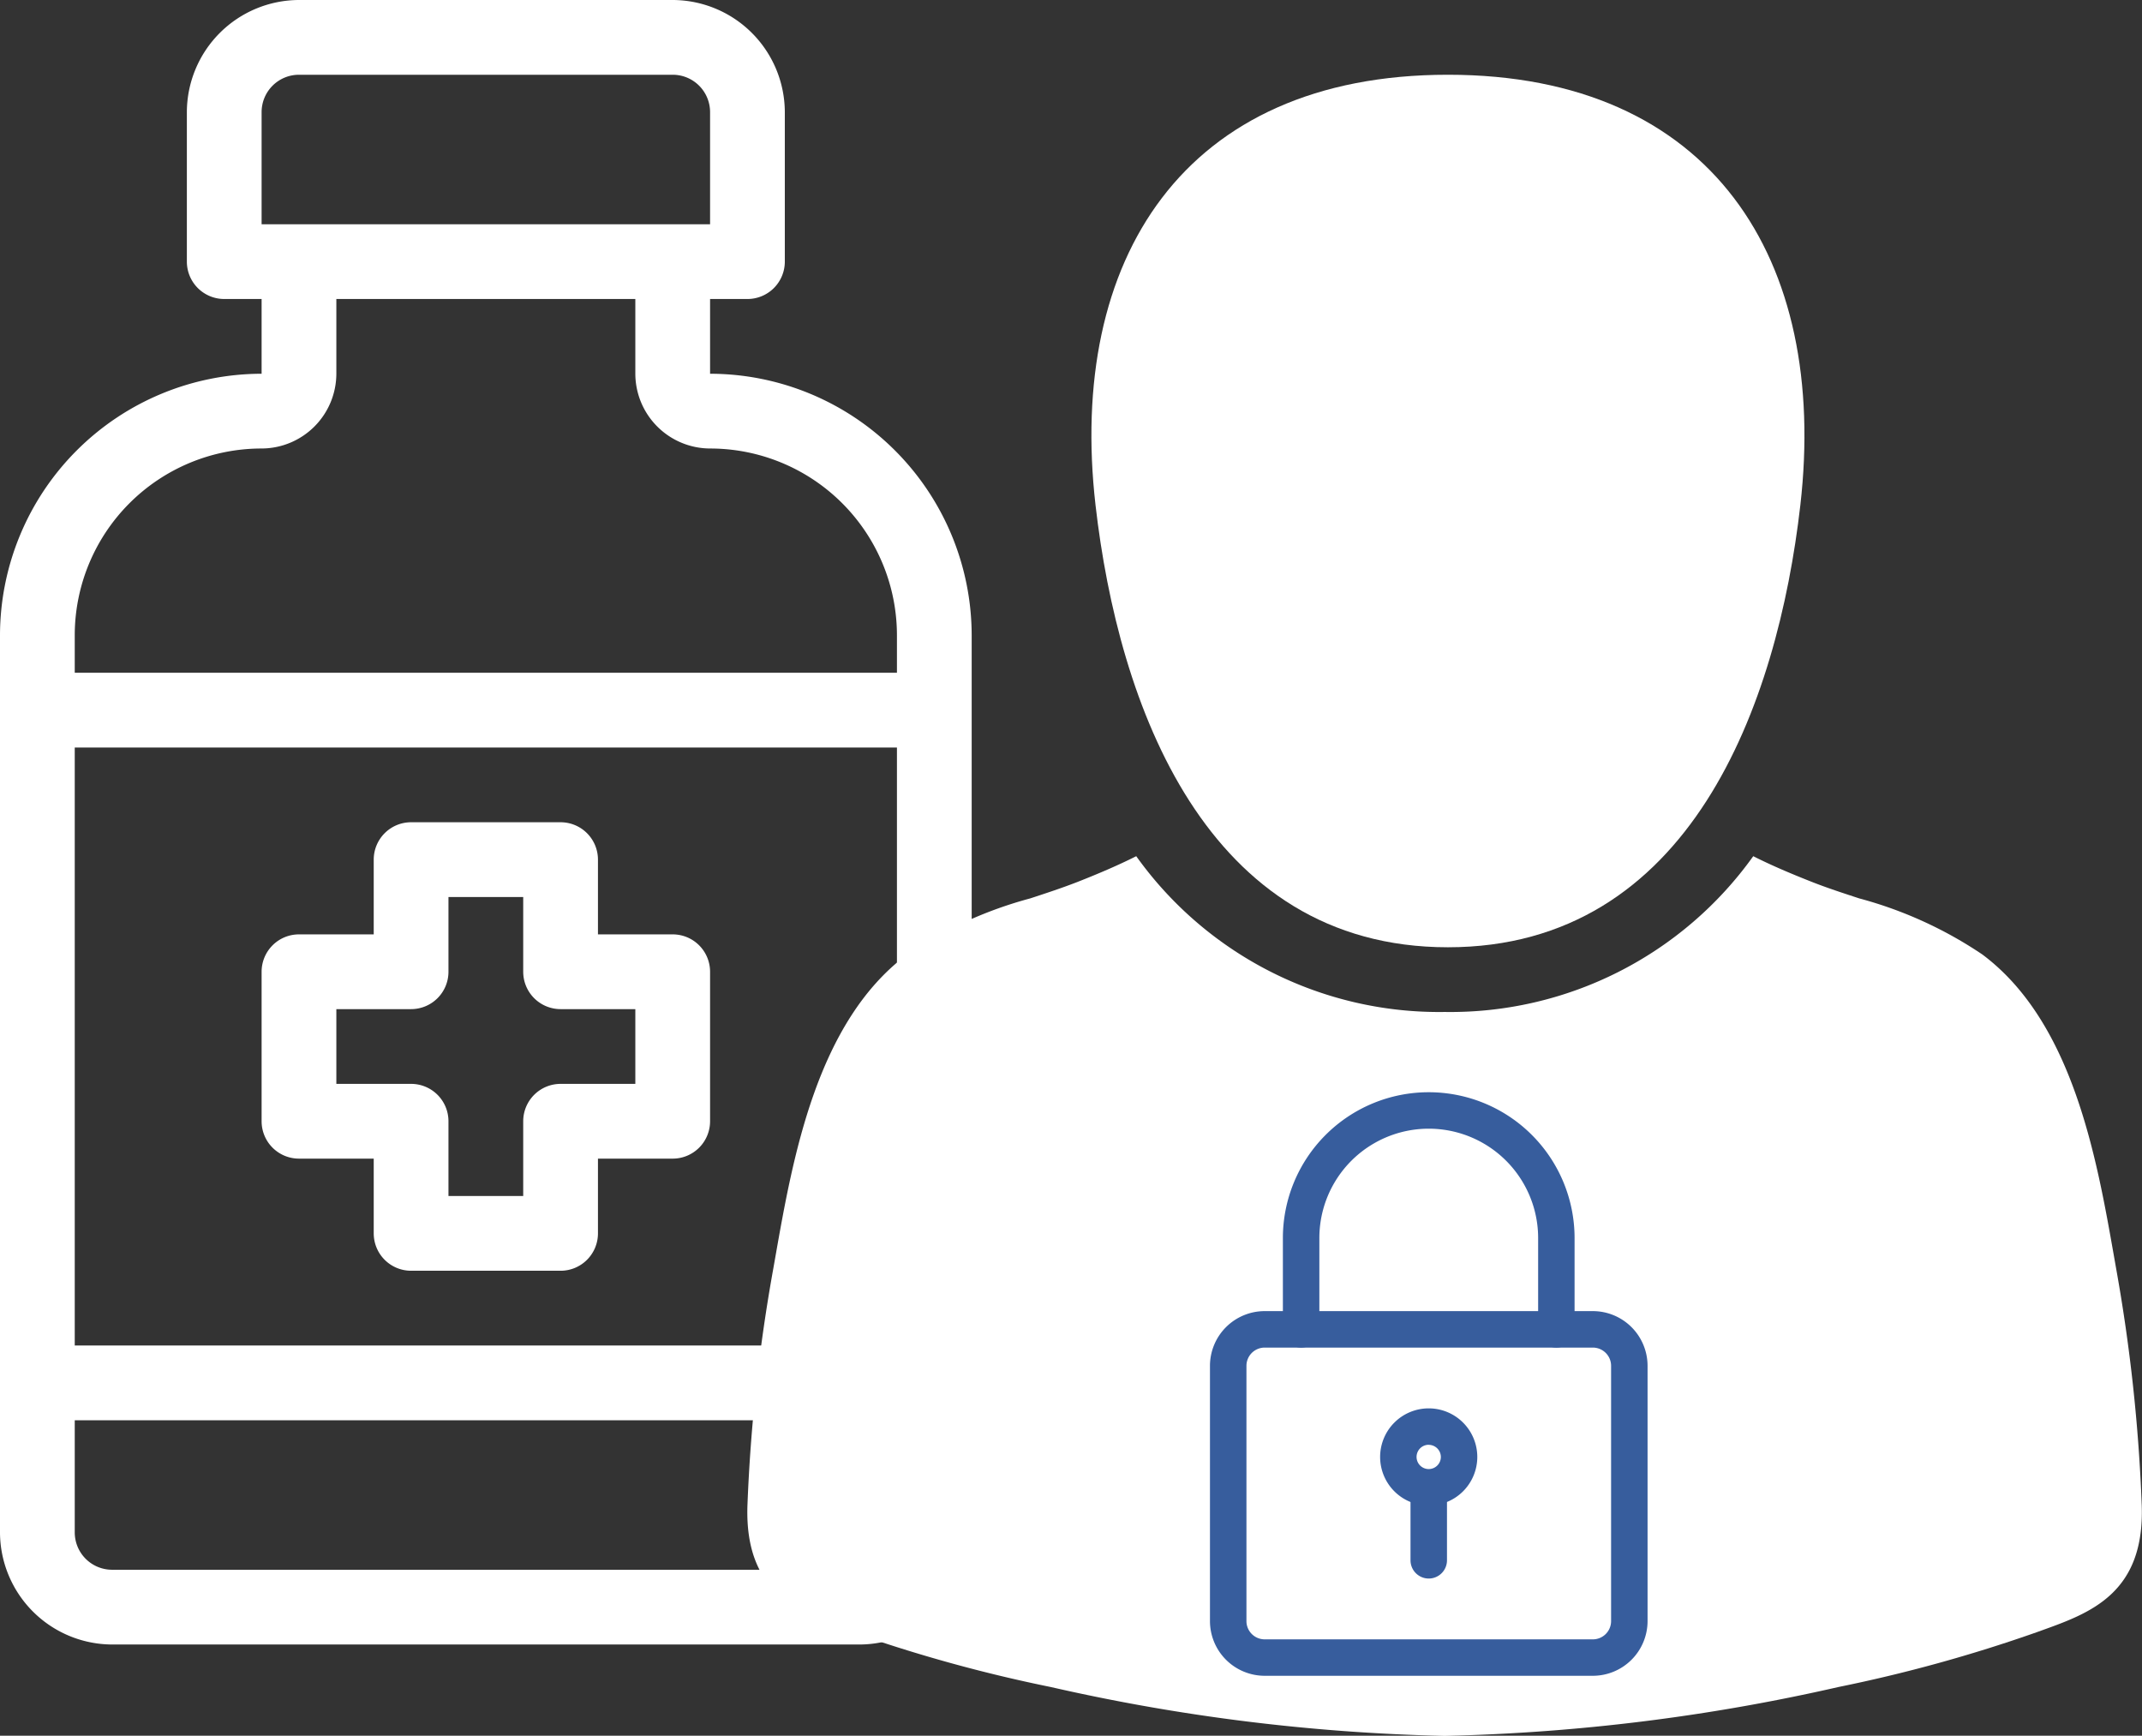 <svg xmlns="http://www.w3.org/2000/svg" width="57.315" height="46.441" viewBox="0 0 57.315 46.441">
  <rect x="0" y="0" width="57.315" height="46.441" fill="#333333" stroke="none"/>
  <g id="Group_38558" data-name="Group 38558" transform="translate(-523 -639)">
    <g id="syringe-medical-coronavirus-covid19-drug" transform="translate(516 621)">
      <path id="Path_3312" data-name="Path 3312" d="M15,49h2v2a1,1,0,0,0,1,1h4a1,1,0,0,0,1-1V49h2a1,1,0,0,0,1-1V44a1,1,0,0,0-1-1H23V41a1,1,0,0,0-1-1H18a1,1,0,0,0-1,1v2H15a1,1,0,0,0-1,1v4A1,1,0,0,0,15,49Zm1-4h2a1,1,0,0,0,1-1V42h2v2a1,1,0,0,0,1,1h2v2H22a1,1,0,0,0-1,1v2H19V48a1,1,0,0,0-1-1H16Z" fill="#fff"/>
      <path id="Path_3313" data-name="Path 3313" d="M26,28V26h1a1,1,0,0,0,1-1V21a3.009,3.009,0,0,0-3-3H15a3.009,3.009,0,0,0-3,3v4a1,1,0,0,0,1,1h1v2a7.008,7.008,0,0,0-7,7V59a3.009,3.009,0,0,0,3,3H30a3.009,3.009,0,0,0,3-3V35A7.008,7.008,0,0,0,26,28ZM14,21a1,1,0,0,1,1-1H25a1,1,0,0,1,1,1v3H14ZM31,59a1,1,0,0,1-1,1H10a1,1,0,0,1-1-1V56H31Zm0-5H9V38H31Zm0-18H9V35a5,5,0,0,1,5-5,2.006,2.006,0,0,0,2-2V26h8v2a2.006,2.006,0,0,0,2,2,5,5,0,0,1,5,5Z" fill="#fff"/>
    </g>
    <g id="Authorization_manager" data-name="Authorization manager" transform="translate(543 641)">
      <g id="_2-users" data-name="2-users" transform="translate(0)">
        <g id="Group_38487" data-name="Group 38487" transform="translate(0)">
          <path id="Path_3319" data-name="Path 3319" d="M36.621,346.254l-.054-.307c-.466-2.65-1.105-6.279-3.525-8.086a10.97,10.97,0,0,0-3.294-1.5c-.44-.144-.856-.28-1.251-.435-.577-.227-1.1-.449-1.584-.694a9.962,9.962,0,0,1-8.256,4.168,9.959,9.959,0,0,1-8.254-4.168c-.487.245-1.007.467-1.584.694-.4.155-.811.291-1.251.435a10.969,10.969,0,0,0-3.294,1.5c-2.421,1.807-3.059,5.437-3.526,8.087l-.054.306A45.511,45.511,0,0,0,0,352.6c-.081,2.357,1.382,2.882,2.672,3.346l.139.05a39.878,39.878,0,0,0,5.307,1.466,52.545,52.545,0,0,0,10.528,1.307h.016a52.539,52.539,0,0,0,10.528-1.307,39.819,39.819,0,0,0,5.306-1.466l.139-.05c1.291-.464,2.754-.989,2.673-3.346A45.467,45.467,0,0,0,36.621,346.254Z" transform="translate(0 -314.324)" fill="#fff"/>
          <path id="Path_3320" data-name="Path 3320" d="M117.657,113.035c6.485,0,8.819-6.494,9.43-11.828.752-6.571-2.355-11.517-9.43-11.517s-10.183,4.945-9.429,11.517C108.839,106.541,111.172,113.035,117.657,113.035Z" transform="translate(-98.914 -89.69)" fill="#fff"/>
        </g>
      </g>
    </g>
    <g id="padlock" transform="translate(555.376 668.226)">
      <path id="Path_3323" data-name="Path 3323" d="M13.245,18.757H4.464A1.465,1.465,0,0,1,3,17.293v-6.83A1.465,1.465,0,0,1,4.464,9h8.781a1.465,1.465,0,0,1,1.464,1.464v6.83A1.465,1.465,0,0,1,13.245,18.757ZM4.464,9.976a.488.488,0,0,0-.488.488v6.83a.488.488,0,0,0,.488.488h8.781a.488.488,0,0,0,.488-.488v-6.83a.488.488,0,0,0-.488-.488Z" transform="translate(-3 -3.146)" fill="#375d9d"/>
      <path id="Path_3324" data-name="Path 3324" d="M13.318,6.83a.488.488,0,0,1-.488-.488V3.9a2.927,2.927,0,1,0-5.854,0V6.342a.488.488,0,1,1-.976,0V3.9a3.9,3.9,0,1,1,7.805,0V6.342A.488.488,0,0,1,13.318,6.83Z" transform="translate(-4.049)" fill="#375d9d"/>
      <path id="Path_3325" data-name="Path 3325" d="M11.3,15.6a1.3,1.3,0,1,1,1.3-1.3A1.3,1.3,0,0,1,11.3,15.6Zm0-1.626a.325.325,0,1,0,.325.325A.326.326,0,0,0,11.3,13.976Z" transform="translate(-5.447 -4.544)" fill="#375d9d"/>
      <path id="Path_3326" data-name="Path 3326" d="M11.738,18.514a.488.488,0,0,1-.488-.488V16.238a.488.488,0,1,1,.976,0v1.789A.488.488,0,0,1,11.738,18.514Z" transform="translate(-5.884 -5.505)" fill="#375d9d"/>
    </g>
  </g>
</svg>
